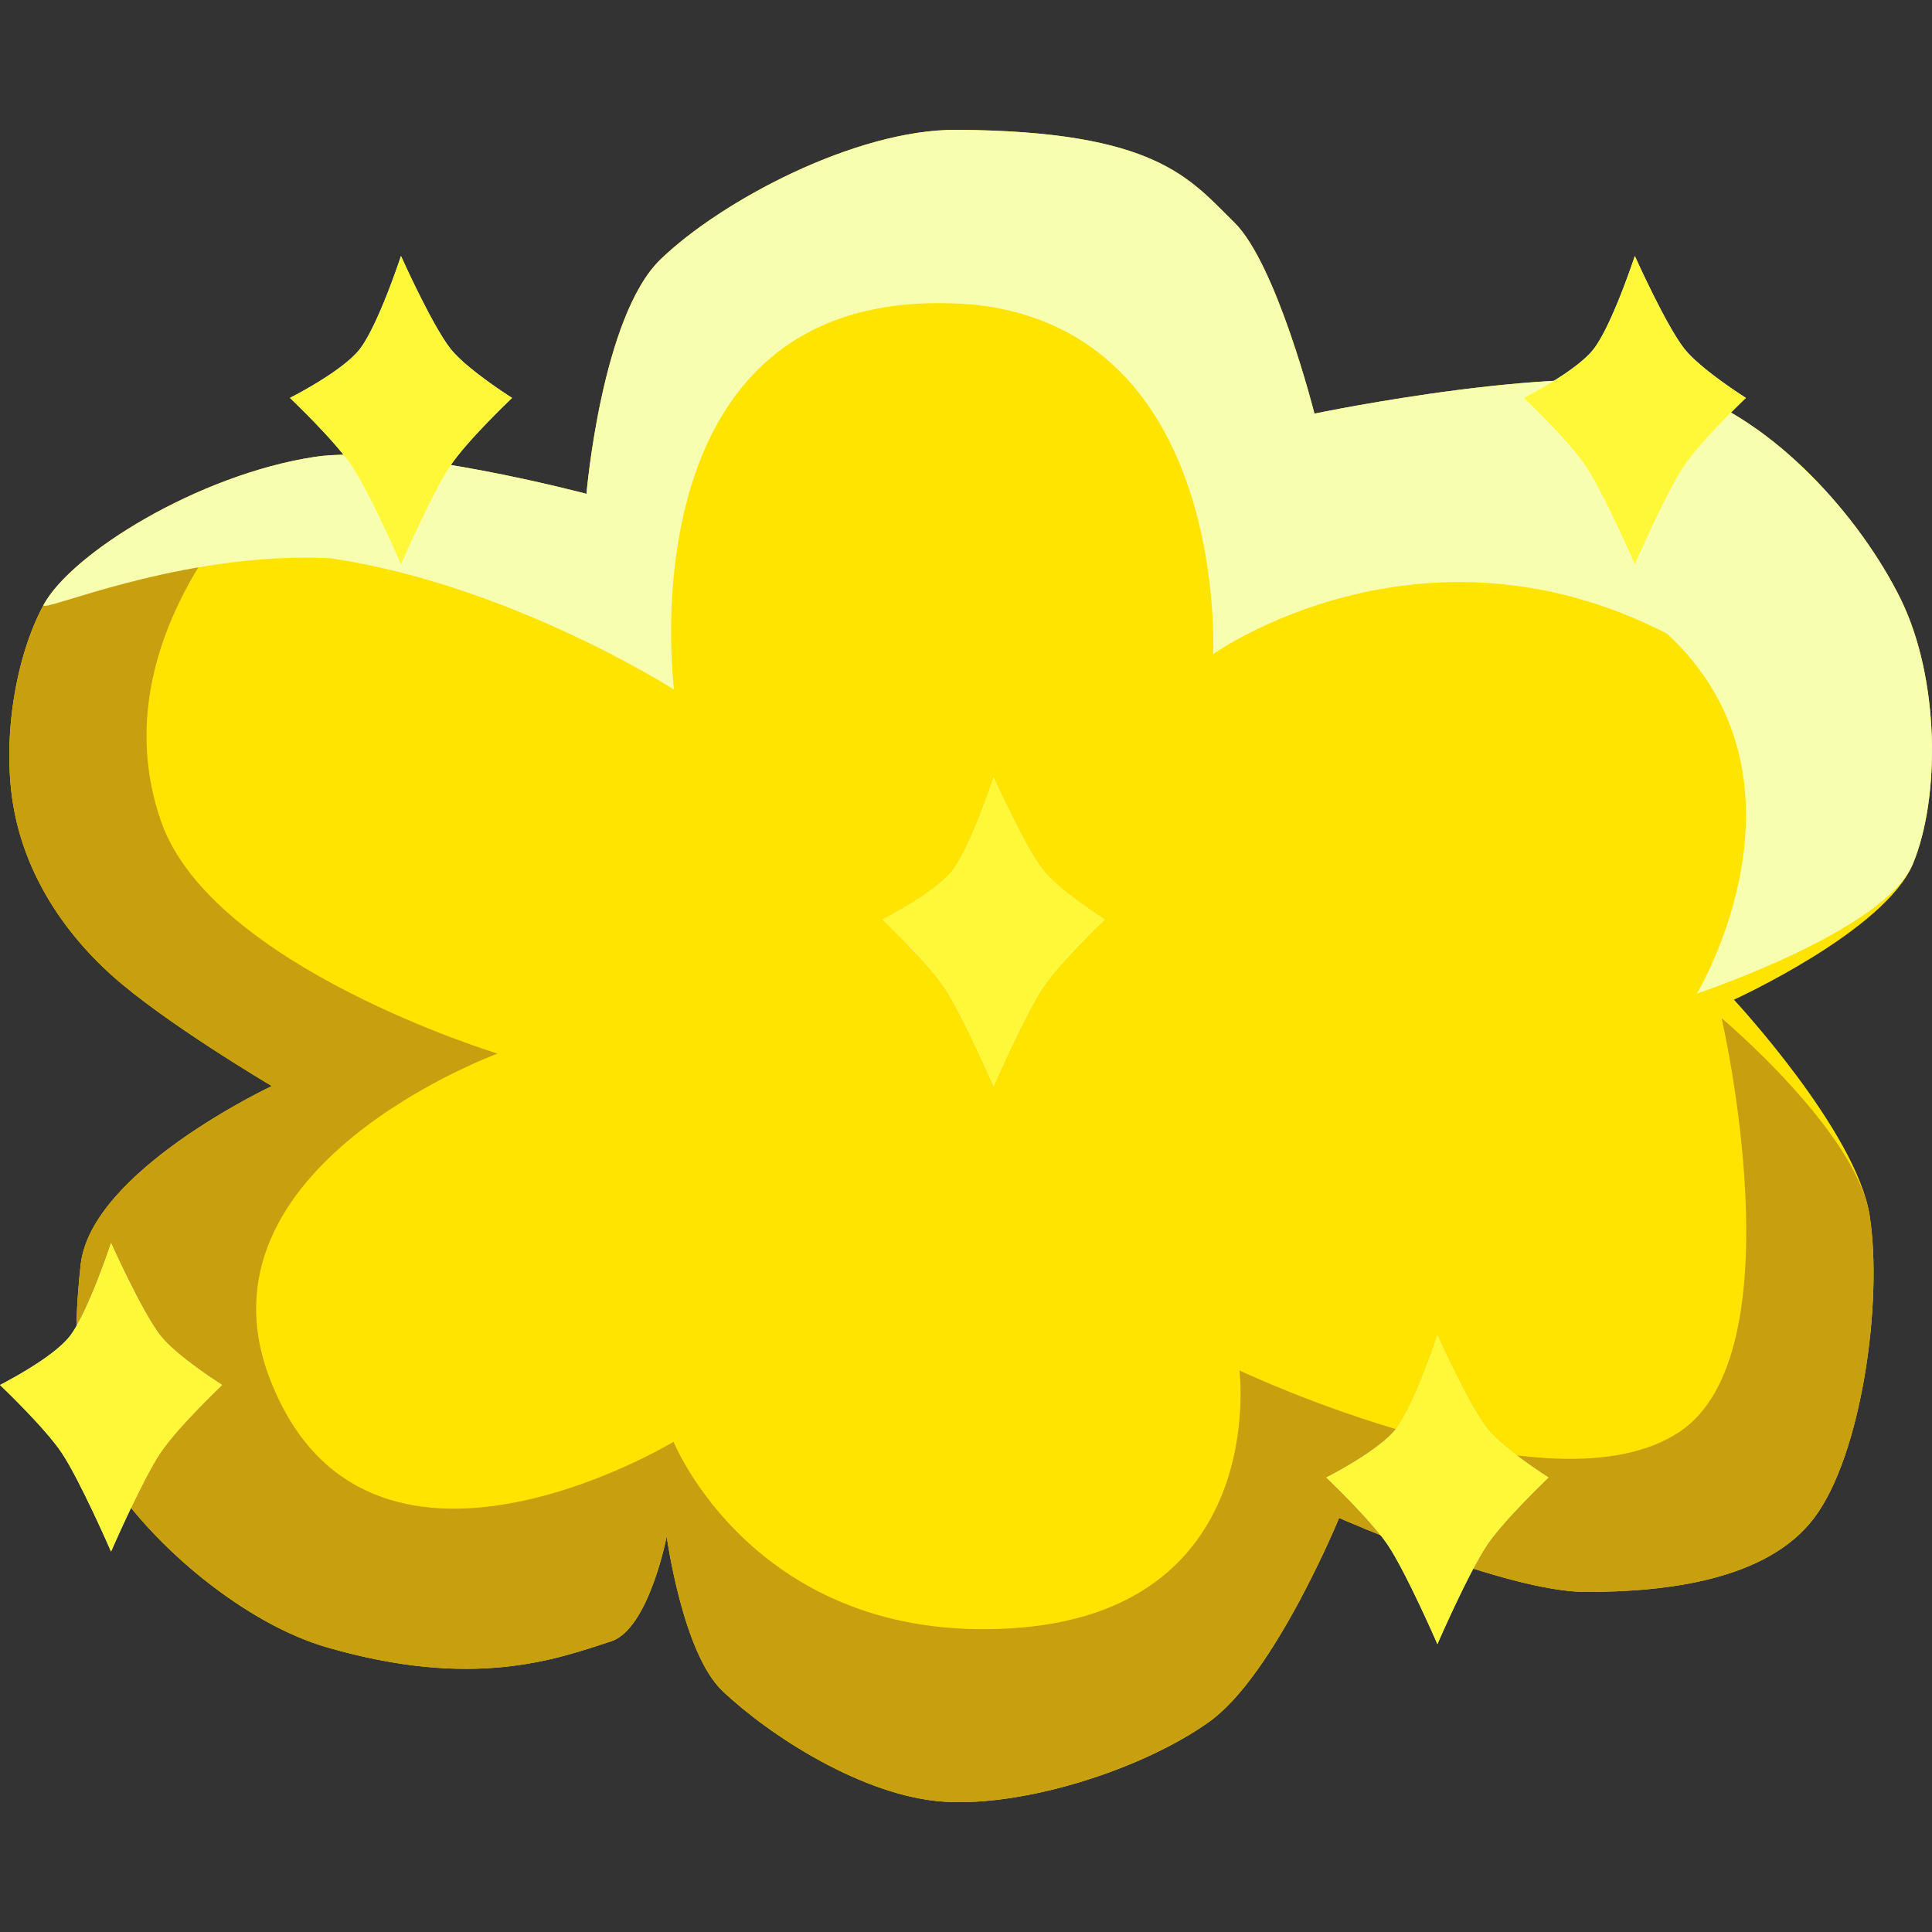 <?xml version="1.0" encoding="UTF-8" standalone="no"?><!DOCTYPE svg PUBLIC "-//W3C//DTD SVG 1.1//EN" "http://www.w3.org/Graphics/SVG/1.1/DTD/svg11.dtd"><svg width="100%" height="100%" viewBox="0 0 64 64" version="1.1" xmlns="http://www.w3.org/2000/svg" xmlns:xlink="http://www.w3.org/1999/xlink" xml:space="preserve" style="fill-rule:evenodd;clip-rule:evenodd;stroke-linejoin:round;stroke-miterlimit:1.414;"><rect x="0" y="0" width="64" height="64" fill="#333333" stroke="none"/><g id="Cloud"><path id="Fill" d="M31.69,4.301c6.62,0.038 7.719,1.621 9.196,3.066c1.402,1.371 2.657,6.335 2.657,6.335c0,0 8.821,-1.839 12.057,-0.817c3.217,1.015 6.063,4.325 7.357,6.948c1.294,2.622 1.328,6.573 0.409,8.787c-0.92,2.214 -5.927,4.496 -5.927,4.496c0,0 4.066,4.37 4.496,7.153c0.443,2.861 -0.272,7.936 -1.839,10.014c-1.567,2.077 -4.939,2.452 -7.561,2.452c-2.623,0 -8.175,-2.452 -8.175,-2.452c0,0 -2.128,5.188 -4.291,6.744c-2.18,1.566 -6.097,2.827 -8.788,2.656c-2.691,-0.17 -5.824,-2.214 -7.357,-3.678c-1.309,-1.251 -1.839,-5.109 -1.839,-5.109c0,0 -0.594,3.066 -1.839,3.474c-1.874,0.613 -4.577,1.595 -9.401,0.204c-2.784,-0.802 -5.79,-3.406 -7.153,-5.518c-1.305,-2.023 -1.282,-4.758 -1.021,-7.152c0.338,-3.115 6.335,-5.927 6.335,-5.927c0,0 -3.577,-2.111 -5.314,-3.678c-1.737,-1.567 -2.929,-3.542 -3.269,-5.722c-0.341,-2.18 0.102,-4.837 1.021,-6.54c0.92,-1.703 5.118,-4.315 8.992,-4.904c2.776,-0.423 8.992,1.226 8.992,1.226c0,0 0.5,-5.88 2.452,-7.766c2.01,-1.941 6.468,-4.311 9.81,-4.292Z" style="fill:#ffe400;"/><path id="Shadow" d="M9.21,15.541c0,0 -6.09,5.348 -3.87,11.681c1.684,4.807 11.144,7.68 11.144,7.68c0,0 -10.284,3.749 -7.531,10.81c3.197,8.203 13.359,2.049 13.359,2.049c0,0 2.702,6.69 11.164,6.181c8.607,-0.517 7.582,-8.545 7.582,-8.545c0,0 10.314,4.894 14.585,2.031c3.947,-2.646 1.388,-13.699 1.388,-13.699c0,0 4.474,3.757 4.904,6.54c0.443,2.861 -0.272,7.936 -1.839,10.014c-1.567,2.077 -4.939,2.452 -7.561,2.452c-2.623,0 -8.175,-2.452 -8.175,-2.452c0,0 -2.128,5.188 -4.291,6.744c-2.18,1.566 -6.097,2.827 -8.788,2.656c-2.691,-0.17 -5.824,-2.214 -7.357,-3.678c-1.309,-1.251 -1.839,-5.109 -1.839,-5.109c0,0 -0.594,3.066 -1.839,3.474c-1.874,0.613 -4.577,1.595 -9.401,0.204c-2.784,-0.802 -5.79,-3.406 -7.153,-5.518c-1.305,-2.023 -1.282,-4.758 -1.021,-7.152c0.338,-3.115 6.335,-5.927 6.335,-5.927c0,0 -3.577,-2.111 -5.314,-3.678c-1.737,-1.567 -2.929,-3.542 -3.269,-5.722c-0.341,-2.18 0.102,-4.837 1.021,-6.54c0.92,-1.703 7.766,-4.496 7.766,-4.496Z" style="fill:#c89f0f;"/><path id="Highlight" d="M31.69,4.301c6.62,0.038 7.719,1.621 9.196,3.066c1.402,1.371 2.657,6.335 2.657,6.335c0,0 8.821,-1.839 12.057,-0.817c3.217,1.015 6.063,4.325 7.357,6.948c1.294,2.622 1.328,6.573 0.409,8.787c-0.92,2.214 -7.153,4.292 -7.153,4.292c0,0 4.25,-7.067 -0.993,-11.923c-8.194,-4.208 -15.036,0.681 -15.036,0.681c0,0 0.538,-10.581 -7.803,-11.567c-11.866,-1.094 -10.051,12.741 -10.051,12.741c0,0 -5.405,-3.467 -11.376,-4.351c-4.986,-0.252 -9.687,1.873 -9.51,1.544c0.92,-1.703 5.118,-4.315 8.992,-4.904c2.776,-0.423 8.992,1.226 8.992,1.226c0,0 0.5,-5.88 2.452,-7.766c2.01,-1.941 6.468,-4.311 9.81,-4.292Z" style="fill:#f8feb0;"/></g><g id="Bling"><path d="M32.916,25.759c0,0 -0.758,2.309 -1.371,3.092c-0.578,0.738 -2.308,1.609 -2.308,1.609c0,0 1.482,1.405 2.044,2.248c0.613,0.919 1.635,3.269 1.635,3.269c0,0 1.022,-2.35 1.635,-3.269c0.562,-0.843 2.043,-2.248 2.043,-2.248c0,0 -1.505,-0.948 -2.043,-1.635c-0.613,-0.784 -1.635,-3.066 -1.635,-3.066Z" style="fill:#fffedb;"/><path d="M32.961,25.859l0.124,0.269l0.087,0.185l0.1,0.21l0.111,0.23l0.121,0.245l0.127,0.255l0.066,0.128l0.067,0.13l0.068,0.128l0.068,0.128l0.068,0.125l0.069,0.123l0.068,0.12l0.067,0.116l0.067,0.111l0.066,0.106l0.064,0.1l0.062,0.093l0.061,0.086l0.03,0.04l0.029,0.038l0.026,0.032l0.027,0.033l0.058,0.066l0.064,0.068l0.067,0.068l0.071,0.069l0.075,0.07l0.078,0.069l0.08,0.07l0.082,0.069l0.084,0.069l0.085,0.069l0.086,0.067l0.086,0.066l0.085,0.065l0.085,0.063l0.084,0.062l0.163,0.117l0.153,0.106l0.139,0.096l0.122,0.082l0.101,0.067l0.077,0.05l0.065,0.042l-0.064,0.062l-0.176,0.17l-0.12,0.119l-0.138,0.138l-0.151,0.153l-0.162,0.166l-0.168,0.175l-0.171,0.183l-0.085,0.093l-0.085,0.094l-0.084,0.094l-0.083,0.094l-0.081,0.093l-0.078,0.093l-0.076,0.092l-0.072,0.09l-0.069,0.088l-0.065,0.086l-0.06,0.084l-0.055,0.081l-0.059,0.09l-0.061,0.098l-0.062,0.105l-0.064,0.111l-0.066,0.117l-0.067,0.122l-0.067,0.126l-0.068,0.129l-0.069,0.133l-0.068,0.134l-0.068,0.137l-0.068,0.136l-0.133,0.273l-0.127,0.268l-0.121,0.257l-0.111,0.241l-0.1,0.219l-0.087,0.192l-0.124,0.279l-0.045,0.102l-0.045,-0.102l-0.124,-0.279l-0.087,-0.192l-0.1,-0.219l-0.111,-0.241l-0.121,-0.257l-0.127,-0.268l-0.133,-0.273l-0.068,-0.136l-0.068,-0.137l-0.068,-0.134l-0.069,-0.133l-0.068,-0.129l-0.067,-0.126l-0.067,-0.122l-0.066,-0.117l-0.064,-0.111l-0.063,-0.105l-0.06,-0.098l-0.059,-0.09l-0.055,-0.081l-0.06,-0.084l-0.065,-0.086l-0.069,-0.088l-0.072,-0.09l-0.076,-0.092l-0.078,-0.093l-0.081,-0.093l-0.083,-0.094l-0.084,-0.094l-0.085,-0.094l-0.085,-0.093l-0.171,-0.183l-0.168,-0.175l-0.162,-0.166l-0.151,-0.153l-0.138,-0.138l-0.12,-0.119l-0.176,-0.17l-0.065,-0.062l0.076,-0.039l0.088,-0.047l0.116,-0.062l0.139,-0.077l0.159,-0.09l0.174,-0.101l0.092,-0.055l0.093,-0.057l0.096,-0.059l0.096,-0.061l0.098,-0.063l0.097,-0.064l0.097,-0.066l0.096,-0.068l0.094,-0.068l0.092,-0.069l0.09,-0.07l0.087,-0.07l0.084,-0.071l0.079,-0.071l0.038,-0.035l0.036,-0.036l0.036,-0.035l0.034,-0.035l0.032,-0.035l0.031,-0.035l0.03,-0.035l0.028,-0.035l0.029,-0.038l0.029,-0.04l0.029,-0.042l0.029,-0.044l0.03,-0.046l0.029,-0.047l0.03,-0.05l0.03,-0.051l0.059,-0.106l0.06,-0.112l0.059,-0.117l0.06,-0.12l0.058,-0.124l0.058,-0.127l0.058,-0.129l0.056,-0.129l0.055,-0.131l0.054,-0.13l0.052,-0.129l0.051,-0.128l0.049,-0.125l0.047,-0.122l0.088,-0.233l0.077,-0.212l0.067,-0.187l0.054,-0.154l0.04,-0.118l0.034,-0.101l0.045,0.1Z" style="fill:#fff838;"/><path d="M54.156,8.481c0,0 -0.758,2.308 -1.372,3.092c-0.577,0.738 -2.307,1.608 -2.307,1.608c0,0 1.482,1.405 2.044,2.248c0.613,0.92 1.635,3.27 1.635,3.27c0,0 1.022,-2.35 1.635,-3.27c0.561,-0.843 2.043,-2.248 2.043,-2.248c0,0 -1.506,-0.948 -2.043,-1.635c-0.613,-0.783 -1.635,-3.065 -1.635,-3.065Z" style="fill:#fffedb;"/><path d="M54.201,8.58l0.124,0.269l0.086,0.185l0.1,0.21l0.112,0.23l0.12,0.246l0.128,0.254l0.066,0.129l0.067,0.129l0.068,0.129l0.068,0.127l0.068,0.126l0.069,0.123l0.068,0.119l0.067,0.116l0.067,0.112l0.065,0.105l0.065,0.1l0.062,0.094l0.061,0.085l0.03,0.04l0.029,0.038l0.026,0.032l0.027,0.033l0.058,0.067l0.063,0.067l0.068,0.069l0.071,0.069l0.075,0.069l0.078,0.07l0.08,0.069l0.082,0.07l0.084,0.069l0.085,0.068l0.085,0.067l0.086,0.067l0.086,0.064l0.085,0.064l0.084,0.061l0.163,0.117l0.152,0.107l0.14,0.095l0.122,0.082l0.101,0.067l0.076,0.05l0.066,0.042l-0.065,0.062l-0.175,0.171l-0.121,0.119l-0.137,0.137l-0.152,0.153l-0.161,0.166l-0.168,0.176l-0.171,0.182l-0.085,0.093l-0.086,0.094l-0.084,0.094l-0.082,0.094l-0.081,0.094l-0.078,0.093l-0.076,0.091l-0.072,0.09l-0.069,0.089l-0.065,0.086l-0.06,0.083l-0.055,0.081l-0.059,0.09l-0.061,0.098l-0.062,0.105l-0.065,0.111l-0.065,0.117l-0.067,0.122l-0.067,0.126l-0.068,0.13l-0.069,0.132l-0.068,0.135l-0.068,0.136l-0.068,0.137l-0.133,0.273l-0.128,0.268l-0.12,0.257l-0.112,0.241l-0.1,0.219l-0.086,0.191l-0.124,0.279l-0.045,0.103l-0.045,-0.103l-0.125,-0.279l-0.086,-0.191l-0.1,-0.219l-0.111,-0.241l-0.121,-0.257l-0.128,-0.268l-0.132,-0.273l-0.068,-0.137l-0.068,-0.136l-0.069,-0.135l-0.068,-0.132l-0.068,-0.13l-0.068,-0.126l-0.066,-0.122l-0.066,-0.117l-0.064,-0.111l-0.063,-0.105l-0.061,-0.098l-0.058,-0.09l-0.055,-0.081l-0.061,-0.083l-0.064,-0.086l-0.069,-0.089l-0.073,-0.09l-0.075,-0.091l-0.079,-0.093l-0.08,-0.094l-0.083,-0.094l-0.084,-0.094l-0.085,-0.094l-0.086,-0.093l-0.171,-0.182l-0.168,-0.176l-0.161,-0.166l-0.151,-0.153l-0.138,-0.137l-0.12,-0.119l-0.176,-0.171l-0.065,-0.062l0.076,-0.039l0.088,-0.046l0.115,-0.063l0.14,-0.076l0.159,-0.09l0.174,-0.102l0.091,-0.054l0.094,-0.057l0.096,-0.06l0.096,-0.061l0.097,-0.063l0.098,-0.064l0.096,-0.066l0.096,-0.067l0.095,-0.069l0.092,-0.069l0.09,-0.069l0.087,-0.071l0.083,-0.071l0.079,-0.07l0.038,-0.036l0.037,-0.035l0.035,-0.035l0.034,-0.036l0.033,-0.035l0.031,-0.035l0.03,-0.035l0.027,-0.034l0.029,-0.038l0.029,-0.04l0.03,-0.042l0.029,-0.044l0.029,-0.046l0.03,-0.048l0.03,-0.049l0.029,-0.051l0.06,-0.107l0.06,-0.112l0.059,-0.116l0.059,-0.121l0.059,-0.124l0.058,-0.127l0.057,-0.128l0.057,-0.13l0.055,-0.13l0.054,-0.13l0.052,-0.13l0.051,-0.127l0.049,-0.125l0.047,-0.123l0.087,-0.233l0.078,-0.212l0.067,-0.186l0.054,-0.155l0.04,-0.118l0.034,-0.1l0.045,0.099Z" style="fill:#fff838;"/><path d="M13.283,8.481c0,0 -0.758,2.308 -1.371,3.092c-0.578,0.738 -2.307,1.608 -2.307,1.608c0,0 1.482,1.405 2.044,2.248c0.613,0.92 1.634,3.27 1.634,3.27c0,0 1.022,-2.35 1.635,-3.27c0.562,-0.843 2.044,-2.248 2.044,-2.248c0,0 -1.506,-0.948 -2.044,-1.635c-0.613,-0.783 -1.635,-3.065 -1.635,-3.065Z" style="fill:#fffedb;"/><path d="M13.329,8.58l0.124,0.269l0.086,0.185l0.1,0.21l0.111,0.23l0.121,0.246l0.128,0.254l0.066,0.129l0.067,0.129l0.067,0.129l0.069,0.127l0.068,0.126l0.068,0.123l0.068,0.119l0.068,0.116l0.067,0.112l0.065,0.105l0.064,0.1l0.063,0.094l0.061,0.085l0.029,0.04l0.029,0.038l0.026,0.032l0.028,0.033l0.058,0.067l0.063,0.067l0.068,0.069l0.071,0.069l0.075,0.069l0.077,0.07l0.081,0.069l0.082,0.07l0.084,0.069l0.085,0.068l0.085,0.067l0.086,0.067l0.086,0.064l0.085,0.064l0.084,0.061l0.162,0.117l0.153,0.107l0.139,0.095l0.122,0.082l0.101,0.067l0.077,0.05l0.066,0.042l-0.065,0.062l-0.175,0.171l-0.121,0.119l-0.138,0.137l-0.151,0.153l-0.161,0.166l-0.168,0.176l-0.171,0.182l-0.086,0.093l-0.085,0.094l-0.084,0.094l-0.082,0.094l-0.081,0.094l-0.078,0.093l-0.076,0.091l-0.073,0.09l-0.068,0.089l-0.065,0.086l-0.06,0.083l-0.056,0.081l-0.058,0.09l-0.061,0.098l-0.063,0.105l-0.064,0.111l-0.065,0.117l-0.067,0.122l-0.068,0.126l-0.068,0.13l-0.068,0.132l-0.068,0.135l-0.069,0.136l-0.067,0.137l-0.133,0.273l-0.128,0.268l-0.121,0.257l-0.111,0.241l-0.1,0.219l-0.086,0.191l-0.124,0.279l-0.046,0.103l-0.045,-0.103l-0.124,-0.279l-0.086,-0.191l-0.1,-0.219l-0.111,-0.241l-0.121,-0.257l-0.128,-0.268l-0.133,-0.273l-0.067,-0.137l-0.069,-0.136l-0.068,-0.135l-0.068,-0.132l-0.068,-0.13l-0.068,-0.126l-0.067,-0.122l-0.065,-0.117l-0.064,-0.111l-0.063,-0.105l-0.061,-0.098l-0.058,-0.09l-0.056,-0.081l-0.06,-0.083l-0.065,-0.086l-0.069,-0.089l-0.072,-0.09l-0.076,-0.091l-0.078,-0.093l-0.081,-0.094l-0.082,-0.094l-0.084,-0.094l-0.085,-0.094l-0.086,-0.093l-0.171,-0.182l-0.168,-0.176l-0.161,-0.166l-0.152,-0.153l-0.137,-0.137l-0.121,-0.119l-0.175,-0.171l-0.065,-0.062l0.075,-0.039l0.088,-0.046l0.116,-0.063l0.14,-0.076l0.159,-0.09l0.174,-0.102l0.091,-0.054l0.094,-0.057l0.095,-0.06l0.097,-0.061l0.097,-0.063l0.097,-0.064l0.097,-0.066l0.096,-0.067l0.095,-0.069l0.092,-0.069l0.09,-0.069l0.087,-0.071l0.083,-0.071l0.079,-0.07l0.038,-0.036l0.037,-0.035l0.035,-0.035l0.034,-0.036l0.033,-0.035l0.031,-0.035l0.029,-0.035l0.028,-0.034l0.029,-0.038l0.029,-0.04l0.029,-0.042l0.03,-0.044l0.029,-0.046l0.03,-0.048l0.029,-0.049l0.03,-0.051l0.06,-0.107l0.059,-0.112l0.06,-0.116l0.059,-0.121l0.059,-0.124l0.058,-0.127l0.057,-0.128l0.057,-0.13l0.055,-0.13l0.054,-0.13l0.052,-0.13l0.051,-0.127l0.049,-0.125l0.047,-0.123l0.087,-0.233l0.078,-0.212l0.066,-0.186l0.054,-0.155l0.041,-0.118l0.033,-0.1l0.046,0.099Z" style="fill:#fff838;"/><path d="M3.679,41.178c0,0 -0.759,2.309 -1.372,3.092c-0.578,0.739 -2.307,1.609 -2.307,1.609c0,0 1.482,1.405 2.044,2.248c0.613,0.919 1.635,3.27 1.635,3.27c0,0 1.021,-2.351 1.634,-3.27c0.562,-0.843 2.044,-2.248 2.044,-2.248c0,0 -1.506,-0.948 -2.044,-1.635c-0.613,-0.783 -1.634,-3.066 -1.634,-3.066Z" style="fill:#fffedb;"/><path d="M3.724,41.278l0.124,0.269l0.086,0.185l0.1,0.21l0.111,0.23l0.121,0.245l0.128,0.255l0.066,0.129l0.067,0.129l0.067,0.128l0.069,0.128l0.068,0.125l0.068,0.123l0.068,0.12l0.068,0.116l0.067,0.111l0.065,0.106l0.064,0.1l0.063,0.093l0.061,0.086l0.029,0.04l0.029,0.038l0.026,0.032l0.028,0.033l0.058,0.066l0.063,0.068l0.068,0.068l0.071,0.069l0.075,0.07l0.077,0.07l0.081,0.069l0.082,0.07l0.084,0.068l0.085,0.069l0.085,0.067l0.086,0.066l0.086,0.065l0.085,0.063l0.084,0.062l0.162,0.117l0.153,0.107l0.139,0.095l0.122,0.082l0.101,0.067l0.077,0.05l0.066,0.042l-0.065,0.062l-0.175,0.171l-0.121,0.118l-0.137,0.138l-0.152,0.153l-0.161,0.166l-0.168,0.175l-0.171,0.183l-0.086,0.093l-0.085,0.094l-0.084,0.094l-0.082,0.094l-0.081,0.094l-0.078,0.092l-0.076,0.092l-0.073,0.09l-0.068,0.089l-0.065,0.086l-0.06,0.083l-0.056,0.081l-0.058,0.09l-0.061,0.098l-0.063,0.105l-0.064,0.111l-0.065,0.117l-0.067,0.122l-0.068,0.126l-0.068,0.13l-0.068,0.132l-0.068,0.135l-0.069,0.136l-0.067,0.136l-0.133,0.274l-0.128,0.268l-0.121,0.257l-0.111,0.24l-0.1,0.219l-0.086,0.192l-0.124,0.279l-0.045,0.103l-0.046,-0.103l-0.124,-0.279l-0.086,-0.192l-0.1,-0.219l-0.111,-0.24l-0.121,-0.257l-0.128,-0.268l-0.133,-0.274l-0.067,-0.136l-0.069,-0.136l-0.068,-0.135l-0.068,-0.132l-0.068,-0.13l-0.068,-0.126l-0.067,-0.122l-0.065,-0.117l-0.064,-0.111l-0.063,-0.105l-0.061,-0.098l-0.058,-0.09l-0.056,-0.081l-0.06,-0.083l-0.065,-0.086l-0.068,-0.089l-0.073,-0.09l-0.076,-0.092l-0.078,-0.092l-0.081,-0.094l-0.082,-0.094l-0.084,-0.094l-0.085,-0.094l-0.086,-0.093l-0.171,-0.183l-0.168,-0.175l-0.161,-0.166l-0.152,-0.153l-0.137,-0.138l-0.121,-0.118l-0.175,-0.171l-0.065,-0.062l0.075,-0.039l0.088,-0.046l0.116,-0.063l0.14,-0.077l0.159,-0.089l0.174,-0.102l0.091,-0.055l0.094,-0.057l0.095,-0.059l0.097,-0.061l0.097,-0.063l0.097,-0.064l0.097,-0.066l0.096,-0.067l0.095,-0.069l0.092,-0.069l0.09,-0.07l0.087,-0.07l0.083,-0.071l0.079,-0.071l0.038,-0.035l0.037,-0.035l0.035,-0.036l0.034,-0.035l0.033,-0.035l0.031,-0.035l0.029,-0.035l0.028,-0.035l0.029,-0.037l0.029,-0.04l0.029,-0.042l0.03,-0.044l0.029,-0.046l0.03,-0.048l0.029,-0.049l0.03,-0.051l0.06,-0.107l0.059,-0.112l0.06,-0.117l0.059,-0.12l0.059,-0.124l0.058,-0.127l0.057,-0.128l0.057,-0.13l0.055,-0.13l0.054,-0.131l0.052,-0.129l0.051,-0.127l0.049,-0.126l0.047,-0.122l0.087,-0.233l0.078,-0.212l0.066,-0.187l0.054,-0.154l0.041,-0.118l0.034,-0.101l0.045,0.1Z" style="fill:#fff838;"/><path d="M47.616,44.244c0,0 -0.758,2.308 -1.371,3.092c-0.578,0.738 -2.307,1.608 -2.307,1.608c0,0 1.482,1.406 2.043,2.248c0.613,0.92 1.635,3.27 1.635,3.27c0,0 1.022,-2.35 1.635,-3.27c0.562,-0.842 2.044,-2.248 2.044,-2.248c0,0 -1.506,-0.948 -2.044,-1.635c-0.613,-0.783 -1.635,-3.065 -1.635,-3.065Z" style="fill:#fffedb;"/><path d="M47.661,44.343l0.124,0.27l0.087,0.184l0.1,0.21l0.111,0.231l0.121,0.245l0.127,0.254l0.066,0.129l0.067,0.129l0.068,0.129l0.068,0.127l0.069,0.126l0.068,0.123l0.068,0.12l0.068,0.116l0.066,0.111l0.066,0.106l0.064,0.1l0.063,0.093l0.06,0.086l0.03,0.04l0.029,0.037l0.026,0.033l0.027,0.032l0.059,0.067l0.063,0.067l0.067,0.069l0.072,0.069l0.074,0.069l0.078,0.07l0.08,0.07l0.082,0.069l0.084,0.069l0.085,0.068l0.086,0.067l0.086,0.067l0.086,0.065l0.085,0.063l0.083,0.061l0.163,0.117l0.153,0.107l0.139,0.095l0.122,0.082l0.101,0.067l0.077,0.05l0.066,0.042l-0.065,0.062l-0.176,0.171l-0.12,0.119l-0.138,0.137l-0.151,0.153l-0.161,0.166l-0.168,0.176l-0.171,0.183l-0.086,0.093l-0.085,0.093l-0.084,0.094l-0.083,0.094l-0.08,0.094l-0.079,0.093l-0.075,0.091l-0.073,0.091l-0.069,0.088l-0.064,0.086l-0.061,0.084l-0.055,0.08l-0.059,0.09l-0.06,0.098l-0.063,0.105l-0.064,0.112l-0.066,0.117l-0.066,0.121l-0.068,0.126l-0.068,0.13l-0.068,0.132l-0.069,0.135l-0.068,0.136l-0.068,0.137l-0.133,0.273l-0.127,0.268l-0.121,0.257l-0.111,0.241l-0.1,0.219l-0.087,0.191l-0.124,0.279l-0.045,0.103l-0.045,-0.103l-0.124,-0.279l-0.087,-0.191l-0.099,-0.219l-0.112,-0.241l-0.12,-0.257l-0.128,-0.268l-0.133,-0.273l-0.068,-0.137l-0.068,-0.136l-0.068,-0.135l-0.069,-0.132l-0.068,-0.13l-0.067,-0.126l-0.067,-0.121l-0.065,-0.117l-0.065,-0.112l-0.062,-0.105l-0.061,-0.098l-0.059,-0.09l-0.055,-0.08l-0.06,-0.084l-0.065,-0.086l-0.069,-0.088l-0.072,-0.091l-0.076,-0.091l-0.078,-0.093l-0.081,-0.094l-0.083,-0.094l-0.084,-0.094l-0.085,-0.093l-0.085,-0.093l-0.171,-0.183l-0.168,-0.176l-0.162,-0.166l-0.151,-0.153l-0.138,-0.137l-0.12,-0.119l-0.176,-0.171l-0.064,-0.062l0.075,-0.039l0.088,-0.046l0.116,-0.062l0.139,-0.077l0.159,-0.09l0.174,-0.102l0.092,-0.054l0.094,-0.057l0.095,-0.059l0.096,-0.061l0.098,-0.063l0.097,-0.065l0.097,-0.066l0.096,-0.067l0.094,-0.068l0.093,-0.069l0.09,-0.07l0.086,-0.071l0.084,-0.07l0.079,-0.071l0.038,-0.036l0.036,-0.035l0.036,-0.035l0.034,-0.036l0.032,-0.035l0.031,-0.035l0.03,-0.035l0.028,-0.034l0.029,-0.038l0.029,-0.04l0.029,-0.042l0.029,-0.044l0.03,-0.046l0.029,-0.048l0.03,-0.049l0.03,-0.051l0.059,-0.107l0.06,-0.111l0.06,-0.117l0.059,-0.121l0.059,-0.124l0.058,-0.126l0.057,-0.129l0.056,-0.13l0.055,-0.13l0.054,-0.13l0.053,-0.129l0.05,-0.128l0.049,-0.125l0.047,-0.123l0.088,-0.232l0.078,-0.213l0.066,-0.186l0.054,-0.155l0.04,-0.117l0.034,-0.101l0.045,0.099Z" style="fill:#fff838;"/></g></svg>